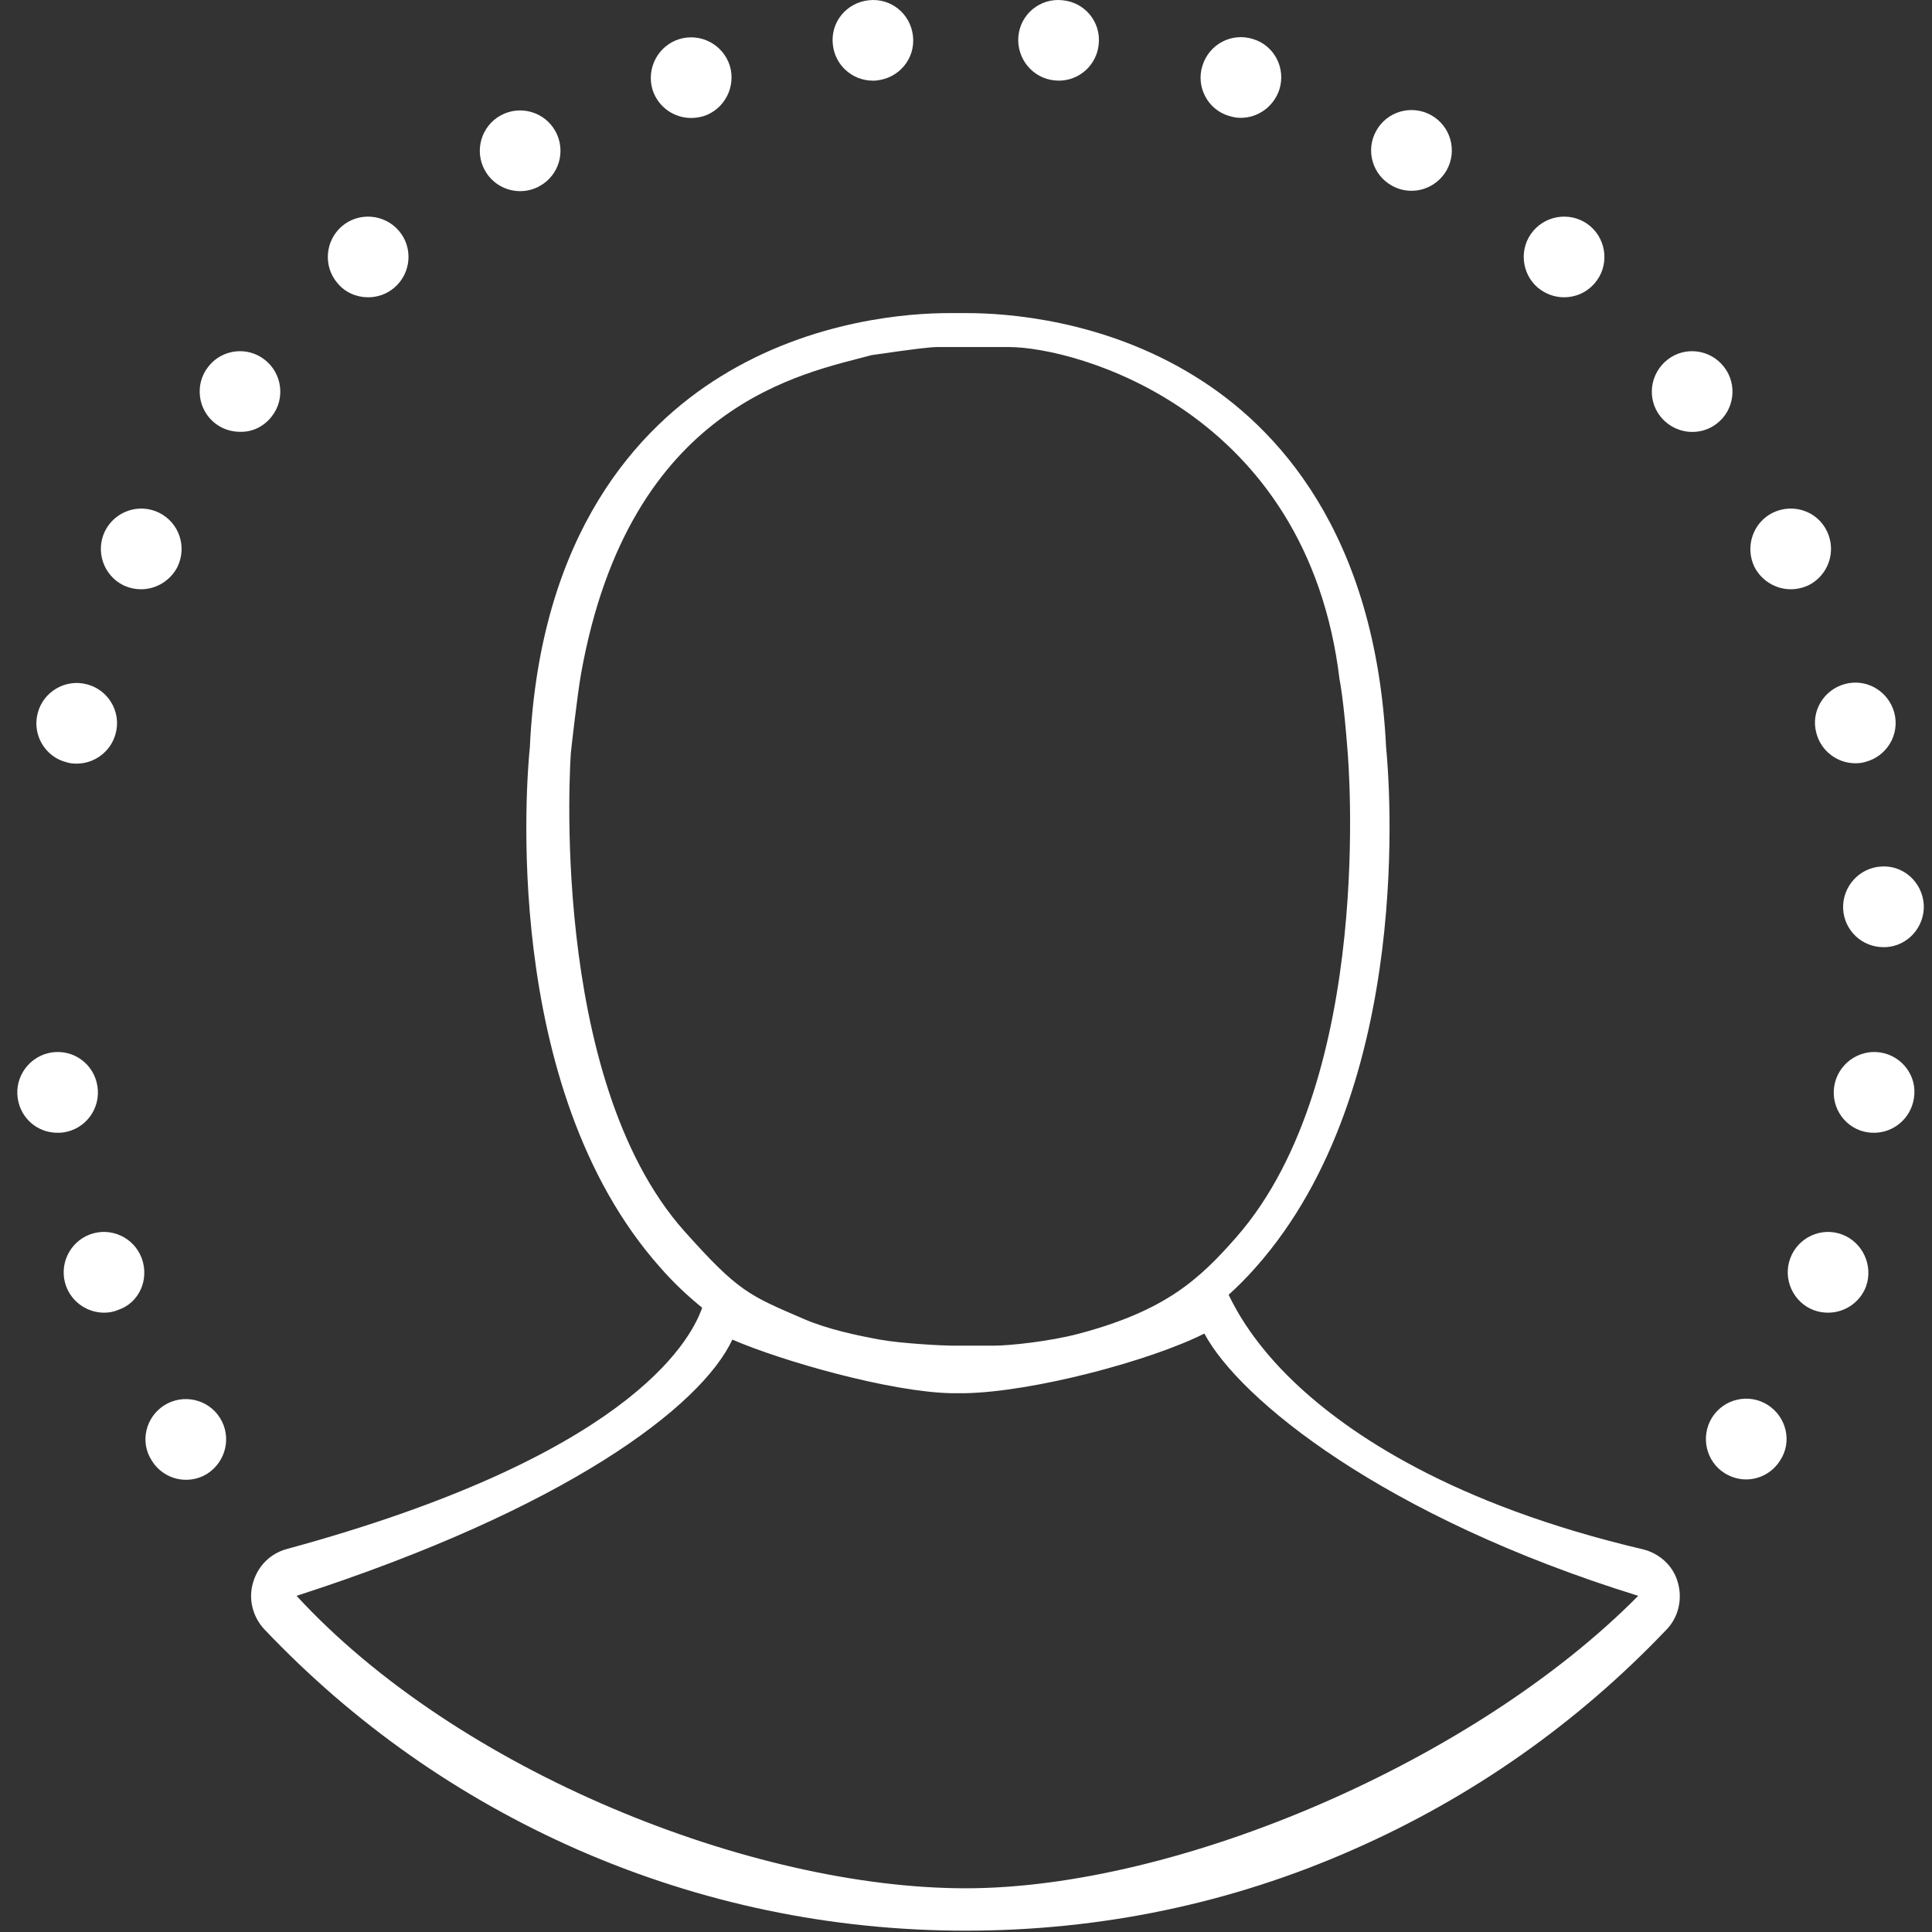 <svg width="16" height="16" viewBox="0 0 16 16" fill="none" xmlns="http://www.w3.org/2000/svg">
<rect x="0" y="0" width="16" height="16" fill="#333333" stroke="none"/>
<g clip-path="url(#clip0_121_100)">
<path d="M10.175 0.959C10.209 0.97 10.242 0.976 10.275 0.976C10.417 0.976 10.548 0.884 10.595 0.742C10.651 0.566 10.554 0.376 10.376 0.323C10.2 0.268 10.014 0.365 9.958 0.544C9.903 0.717 10 0.906 10.175 0.959Z" fill="white"/>
<path d="M8.735 0.666C8.746 0.666 8.757 0.668 8.768 0.668C8.938 0.668 9.082 0.54 9.099 0.367C9.119 0.183 8.985 0.019 8.799 0.002C8.615 -0.018 8.451 0.116 8.434 0.3C8.417 0.484 8.551 0.649 8.735 0.666Z" fill="white"/>
<path d="M5.723 0.977C5.756 0.977 5.79 0.972 5.823 0.963C5.999 0.908 6.097 0.72 6.044 0.544C5.988 0.368 5.801 0.27 5.625 0.324C5.449 0.379 5.351 0.567 5.404 0.743C5.449 0.885 5.58 0.977 5.723 0.977Z" fill="white"/>
<path d="M11.528 1.538C11.578 1.566 11.633 1.58 11.689 1.58C11.806 1.58 11.92 1.518 11.982 1.407C12.071 1.245 12.012 1.042 11.851 0.953C11.689 0.864 11.486 0.922 11.397 1.084C11.307 1.245 11.366 1.449 11.528 1.538Z" fill="white"/>
<path d="M4.308 1.583C4.363 1.583 4.419 1.569 4.469 1.541C4.631 1.452 4.689 1.249 4.6 1.087C4.511 0.926 4.308 0.867 4.146 0.956C3.985 1.045 3.926 1.249 4.015 1.41C4.077 1.522 4.191 1.583 4.308 1.583Z" fill="white"/>
<path d="M12.735 2.382C12.8 2.435 12.875 2.462 12.953 2.462C13.048 2.462 13.14 2.423 13.207 2.345C13.327 2.206 13.31 1.994 13.171 1.874C13.031 1.754 12.819 1.771 12.699 1.911C12.579 2.05 12.596 2.262 12.735 2.382Z" fill="white"/>
<path d="M14.83 4.88C14.88 4.88 14.93 4.869 14.977 4.847C15.141 4.766 15.211 4.566 15.13 4.399C15.05 4.232 14.849 4.165 14.682 4.246C14.518 4.326 14.449 4.527 14.529 4.694C14.588 4.81 14.707 4.88 14.83 4.88Z" fill="white"/>
<path d="M15.042 6.07C15.081 6.221 15.217 6.321 15.365 6.321C15.393 6.321 15.421 6.318 15.448 6.31C15.627 6.263 15.735 6.082 15.688 5.903C15.64 5.725 15.46 5.617 15.281 5.664C15.103 5.711 14.994 5.892 15.042 6.07Z" fill="white"/>
<path d="M15.582 7.176C15.398 7.185 15.256 7.343 15.264 7.527C15.273 7.705 15.42 7.844 15.598 7.844C15.604 7.844 15.609 7.844 15.615 7.844C15.799 7.836 15.94 7.677 15.932 7.494C15.921 7.307 15.765 7.165 15.582 7.176Z" fill="white"/>
<path d="M7.229 0.668C7.24 0.668 7.252 0.668 7.263 0.666C7.447 0.646 7.581 0.484 7.561 0.3C7.542 0.116 7.38 -0.018 7.196 0.002C7.011 0.021 6.877 0.183 6.897 0.367C6.914 0.54 7.059 0.668 7.229 0.668Z" fill="white"/>
<path d="M14.638 11.634C14.482 11.536 14.276 11.584 14.178 11.74C14.081 11.897 14.128 12.104 14.284 12.201C14.34 12.235 14.401 12.252 14.46 12.252C14.571 12.252 14.68 12.196 14.744 12.092C14.844 11.939 14.794 11.732 14.638 11.634Z" fill="white"/>
<path d="M15.572 8.716C15.391 8.688 15.218 8.814 15.19 8.998C15.162 9.18 15.288 9.353 15.471 9.378C15.488 9.381 15.505 9.381 15.521 9.381C15.683 9.381 15.825 9.261 15.85 9.096C15.881 8.914 15.753 8.744 15.572 8.716Z" fill="white"/>
<path d="M14.277 3.038C14.163 2.892 13.954 2.865 13.809 2.979C13.664 3.093 13.636 3.303 13.75 3.448C13.817 3.532 13.915 3.577 14.015 3.577C14.088 3.577 14.16 3.554 14.219 3.507C14.364 3.395 14.391 3.183 14.277 3.038Z" fill="white"/>
<path d="M3.049 2.462C3.127 2.462 3.205 2.435 3.266 2.382C3.406 2.262 3.423 2.05 3.303 1.911C3.183 1.771 2.971 1.754 2.831 1.874C2.692 1.994 2.675 2.206 2.795 2.345C2.859 2.423 2.954 2.462 3.049 2.462Z" fill="white"/>
<path d="M2.251 3.448C2.365 3.303 2.337 3.091 2.192 2.979C2.047 2.865 1.836 2.892 1.724 3.038C1.61 3.183 1.638 3.395 1.783 3.507C1.844 3.554 1.916 3.576 1.989 3.576C2.086 3.579 2.184 3.535 2.251 3.448Z" fill="white"/>
<path d="M1.174 10.421C1.11 10.248 0.918 10.159 0.745 10.223C0.573 10.287 0.484 10.48 0.548 10.653C0.598 10.787 0.726 10.871 0.862 10.871C0.901 10.871 0.94 10.865 0.979 10.848C1.152 10.79 1.238 10.597 1.174 10.421Z" fill="white"/>
<path d="M1.822 11.743C1.725 11.587 1.518 11.54 1.362 11.637C1.206 11.735 1.156 11.941 1.257 12.096C1.321 12.199 1.429 12.255 1.541 12.255C1.602 12.255 1.663 12.238 1.716 12.205C1.872 12.105 1.92 11.899 1.822 11.743Z" fill="white"/>
<path d="M0.527 9.378C0.71 9.35 0.835 9.18 0.807 8.997C0.78 8.813 0.61 8.688 0.427 8.716C0.247 8.744 0.119 8.914 0.147 9.097C0.172 9.264 0.313 9.381 0.474 9.381C0.494 9.381 0.51 9.381 0.527 9.378Z" fill="white"/>
<path d="M0.552 6.313C0.58 6.322 0.608 6.324 0.635 6.324C0.783 6.324 0.919 6.224 0.958 6.074C1.006 5.896 0.897 5.712 0.719 5.667C0.541 5.62 0.357 5.729 0.312 5.907C0.265 6.085 0.374 6.269 0.552 6.313Z" fill="white"/>
<path d="M1.022 4.847C1.069 4.869 1.119 4.88 1.169 4.88C1.292 4.88 1.411 4.81 1.47 4.694C1.55 4.527 1.484 4.329 1.317 4.246C1.153 4.165 0.952 4.232 0.869 4.399C0.788 4.566 0.858 4.766 1.022 4.847Z" fill="white"/>
<path d="M15.254 10.223C15.082 10.159 14.89 10.248 14.826 10.421C14.762 10.594 14.851 10.787 15.023 10.851C15.062 10.865 15.101 10.871 15.14 10.871C15.276 10.871 15.404 10.787 15.454 10.653C15.515 10.48 15.426 10.287 15.254 10.223Z" fill="white"/>
<path d="M13.607 12.831C12.027 12.46 11.165 11.872 10.72 11.448C10.393 11.137 10.242 10.863 10.175 10.723C10.252 10.653 10.329 10.576 10.399 10.496C11.729 8.999 11.502 6.419 11.479 6.188C11.392 4.407 10.573 3.535 9.898 3.118C9.133 2.643 8.324 2.593 8.01 2.593C7.98 2.593 7.953 2.593 7.933 2.593C7.913 2.593 7.886 2.593 7.856 2.593C7.546 2.593 6.734 2.643 5.968 3.118C5.293 3.535 4.471 4.407 4.388 6.188C4.364 6.422 4.137 8.999 5.467 10.496C5.574 10.619 5.691 10.729 5.815 10.83C5.711 11.13 5.166 12.069 2.376 12.828C2.239 12.865 2.136 12.968 2.096 13.105C2.055 13.242 2.092 13.386 2.186 13.49L2.189 13.493C2.931 14.275 3.803 14.886 4.782 15.317C5.798 15.762 6.881 15.989 7.997 15.989C9.113 15.989 10.195 15.765 11.208 15.317C12.187 14.886 13.059 14.275 13.801 13.496C13.901 13.393 13.935 13.242 13.895 13.105C13.858 12.968 13.744 12.865 13.607 12.831ZM4.728 6.232C4.728 6.225 4.782 5.746 4.812 5.58C5.213 3.335 6.666 3.091 7.218 2.941C7.569 2.89 7.702 2.874 7.769 2.874C7.779 2.874 7.943 2.874 7.953 2.874C7.966 2.874 8.036 2.874 8.354 2.874C8.905 2.874 10.826 3.392 11.094 5.63C11.094 5.63 11.127 5.781 11.161 6.232C11.162 6.255 11.395 8.922 10.242 10.242C9.929 10.6 9.649 10.854 8.939 11.044C8.688 11.111 8.354 11.144 8.237 11.144C8.237 11.144 7.93 11.144 7.88 11.144C7.813 11.144 7.468 11.127 7.285 11.094C7.101 11.06 6.861 11.01 6.666 10.927C6.199 10.726 6.118 10.7 5.664 10.192C4.538 8.922 4.725 6.255 4.728 6.232ZM7.997 15.638C6.226 15.638 3.793 14.669 2.456 13.216C4.681 12.497 5.804 11.652 6.065 11.094C6.473 11.271 7.372 11.528 7.88 11.538C7.896 11.538 7.913 11.538 7.933 11.538C7.94 11.538 7.947 11.538 7.953 11.538C7.963 11.538 7.977 11.538 7.987 11.538C8.558 11.528 9.53 11.268 9.974 11.044C10.265 11.588 11.455 12.561 13.567 13.216C12.213 14.586 9.758 15.638 7.997 15.638Z" fill="white"/>
</g>
<defs>
<clipPath id="clip0_121_100">
<rect width="16" height="16" fill="white"/>
</clipPath>
</defs>
</svg>
